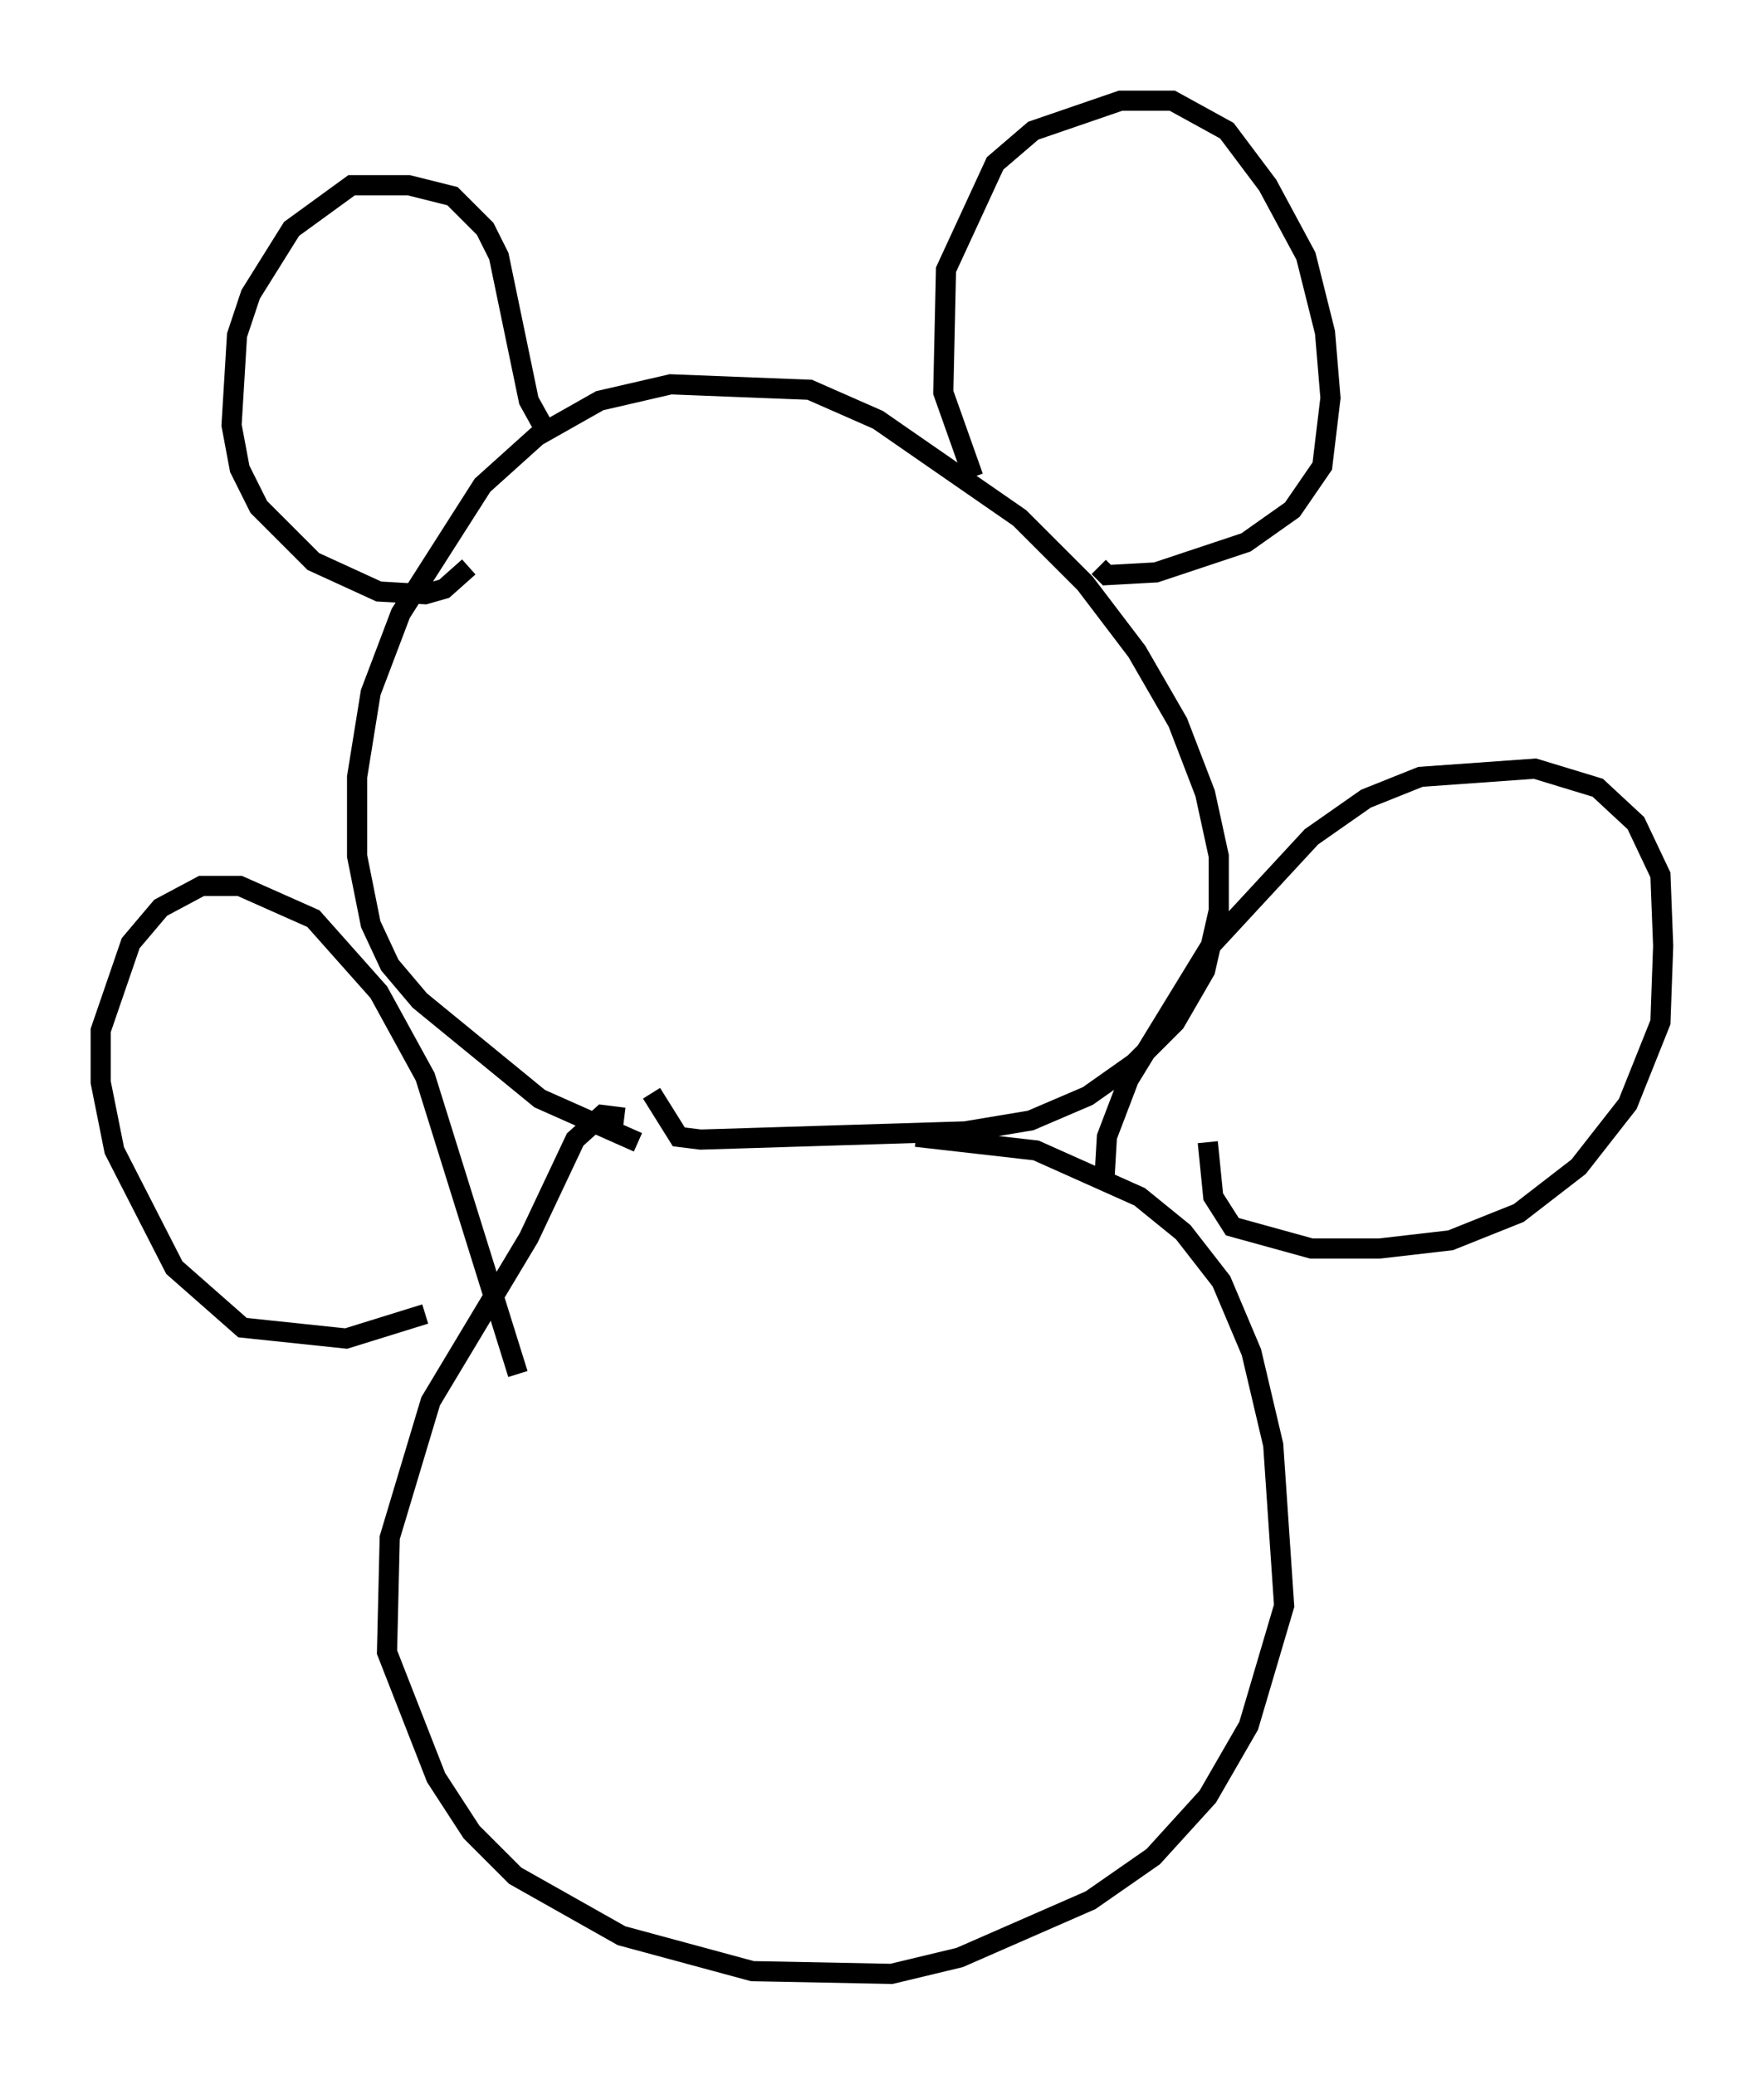 <?xml version="1.0" encoding="utf-8" ?>
<svg baseProfile="full" height="102.962" version="1.1" width="87.536" xmlns="http://www.w3.org/2000/svg" xmlns:ev="http://www.w3.org/2001/xml-events" xmlns:xlink="http://www.w3.org/1999/xlink"><defs /><rect fill="white" height="102.962" width="87.536" x="0" y="0" /><path d="M34.093, 56.691 m-2.436, 0.0 l-4.871, -2.165 -5.954, -4.871 l-1.488, -1.759 -0.947, -2.03 l-0.677, -3.383 0.0, -3.924 l0.677, -4.195 1.488, -3.924 l4.059, -6.36 2.706, -2.436 l3.112, -1.759 3.518, -0.812 l6.901, 0.271 3.383, 1.488 l7.036, 4.871 3.248, 3.248 l2.571, 3.383 2.03, 3.518 l1.353, 3.518 0.677, 3.112 l0.0, 2.706 -0.677, 2.977 l-1.488, 2.571 -2.03, 2.03 l-2.3, 1.624 -2.842, 1.218 l-3.248, 0.541 -13.126, 0.406 l-1.083, -0.135 -1.353, -2.165 m-5.413, -33.153 l-0.677, -1.218 -1.488, -7.172 l-0.677, -1.353 -1.624, -1.624 l-2.165, -0.541 -2.842, 0.0 l-2.977, 2.165 -2.03, 3.248 l-0.677, 2.03 -0.271, 4.465 l0.406, 2.165 0.947, 1.894 l2.706, 2.706 3.248, 1.488 l2.3, 0.135 0.947, -0.271 l1.218, -1.083 m25.034, -4.465 l-1.488, -4.195 0.135, -6.089 l2.436, -5.277 1.894, -1.624 l4.33, -1.488 2.571, 0.0 l2.706, 1.488 2.03, 2.706 l1.894, 3.518 0.947, 3.789 l0.271, 3.248 -0.406, 3.383 l-1.488, 2.165 -2.3, 1.624 l-4.465, 1.488 -2.436, 0.135 l-0.406, -0.406 m-23.545, 27.334 l-1.083, -0.135 -1.353, 1.218 l-2.3, 4.871 -4.871, 8.119 l-2.03, 6.766 -0.135, 5.683 l2.436, 6.225 1.759, 2.706 l2.165, 2.165 5.277, 2.977 l6.495, 1.759 6.901, 0.135 l3.383, -0.812 6.495, -2.842 l3.112, -2.165 2.706, -2.977 l2.03, -3.518 1.759, -5.954 l-0.541, -7.984 -1.083, -4.601 l-1.488, -3.518 -1.894, -2.436 l-2.165, -1.759 -5.142, -2.3 l-5.954, -0.677 m-19.756, 11.773 l-4.601, -14.75 -2.3, -4.195 l-3.248, -3.654 -3.654, -1.624 l-1.894, 0.0 -2.03, 1.083 l-1.488, 1.759 -1.488, 4.33 l0.0, 2.571 0.677, 3.383 l2.977, 5.819 3.383, 2.977 l5.142, 0.541 3.924, -1.218 m33.694, -6.495 l0.135, -2.3 1.083, -2.842 l4.059, -6.631 5.007, -5.413 l2.706, -1.894 2.706, -1.083 l5.683, -0.406 3.112, 0.947 l1.894, 1.759 1.218, 2.571 l0.135, 3.518 -0.135, 3.789 l-1.624, 4.059 -2.436, 3.112 l-2.977, 2.3 -3.383, 1.353 l-3.518, 0.406 -3.383, 0.0 l-3.924, -1.083 -0.947, -1.488 l-0.271, -2.706 " fill="none" stroke="black" stroke-width="1" /></svg>